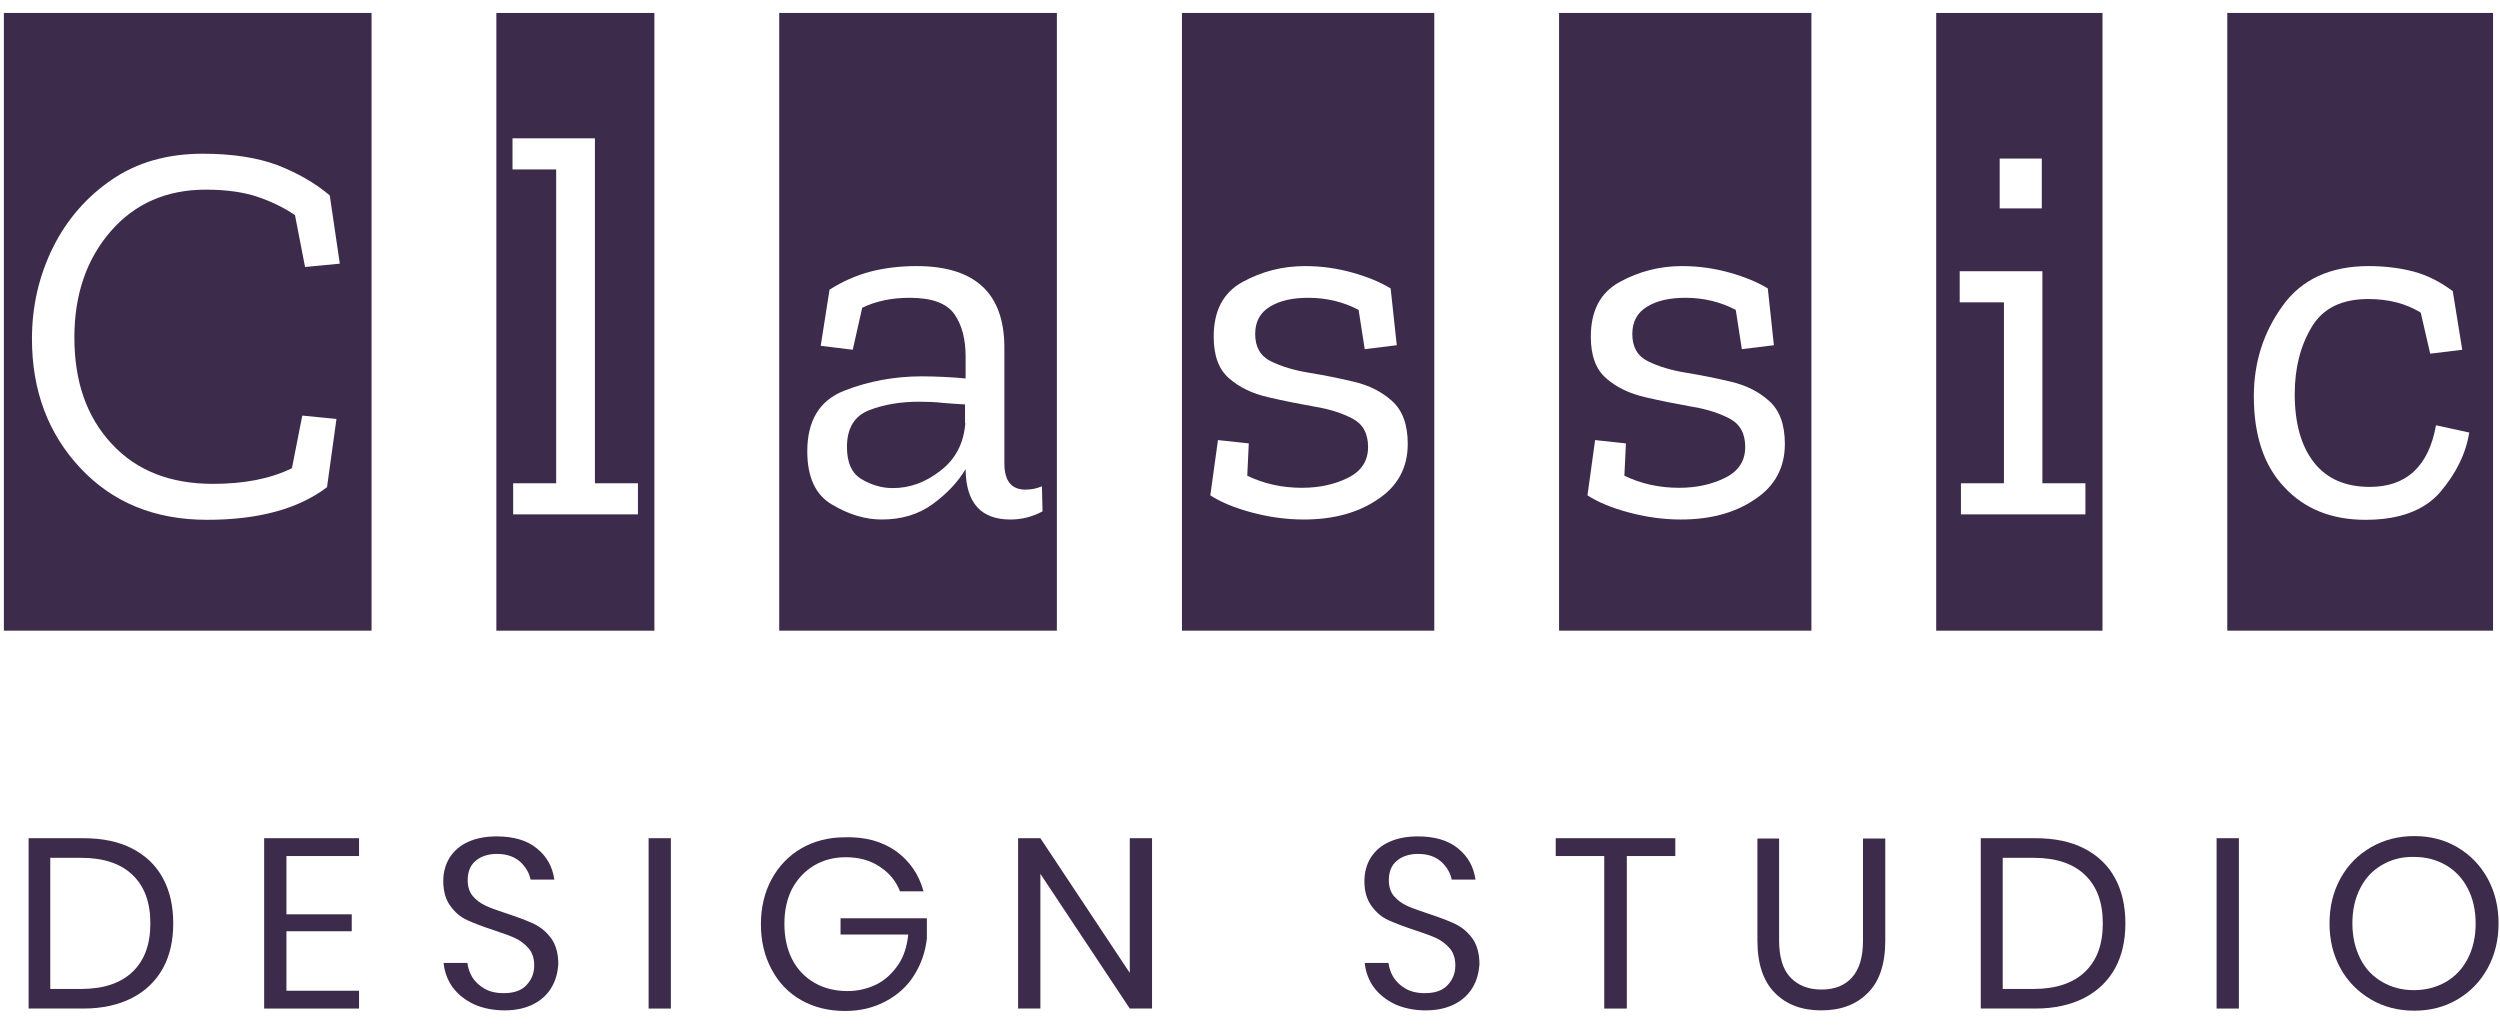 <svg width="92" height="38" viewBox="0 0 92 38" fill="none" xmlns="http://www.w3.org/2000/svg">
<path d="M0.143 23.22V0.477H13.673V23.209H0.143V23.22ZM12.034 17.929L12.382 15.417L11.124 15.294L10.743 17.229C9.957 17.618 8.991 17.806 7.835 17.806C6.263 17.806 5.016 17.317 4.107 16.328C3.186 15.339 2.737 14.038 2.737 12.415C2.737 10.837 3.186 9.536 4.073 8.514C4.96 7.491 6.128 6.979 7.576 6.979C8.317 6.979 8.946 7.068 9.451 7.235C9.957 7.402 10.417 7.624 10.855 7.913L11.226 9.825L12.505 9.703L12.135 7.191C11.596 6.735 10.956 6.368 10.215 6.079C9.474 5.801 8.553 5.657 7.464 5.657C6.173 5.657 5.061 5.968 4.129 6.602C3.197 7.235 2.467 8.069 1.951 9.103C1.434 10.148 1.176 11.27 1.176 12.471C1.176 14.372 1.771 15.961 2.961 17.229C4.152 18.496 5.701 19.129 7.621 19.129C9.508 19.129 10.979 18.729 12.034 17.929Z" fill="#3C2B4A"/>
<path d="M18.266 23.22V0.477H24.082V23.209H18.266V23.22ZM18.884 18.929H23.476V17.784H21.893V5.09H18.861V6.235H20.467V17.784H18.884V18.929Z" fill="#3C2B4A"/>
<path d="M28.675 23.22V0.477H38.893V23.209H28.675V23.22ZM30.527 10.659L30.202 12.726L31.381 12.871L31.729 11.326C32.234 11.081 32.807 10.959 33.48 10.959C34.289 10.959 34.839 11.159 35.12 11.559C35.401 11.96 35.535 12.482 35.535 13.127V13.927C35.288 13.905 35.03 13.883 34.749 13.871C34.469 13.86 34.199 13.849 33.93 13.849C32.919 13.849 31.953 14.027 31.055 14.383C30.157 14.739 29.708 15.483 29.708 16.606C29.708 17.562 30.011 18.218 30.629 18.574C31.246 18.94 31.852 19.118 32.448 19.118C33.177 19.118 33.806 18.929 34.323 18.551C34.839 18.173 35.243 17.751 35.535 17.262V17.306C35.558 18.518 36.108 19.118 37.186 19.118C37.601 19.118 37.994 19.018 38.365 18.818L38.343 17.895C38.163 17.973 37.961 18.018 37.736 18.018C37.22 18.018 36.961 17.695 36.961 17.051V12.793C36.961 10.792 35.883 9.792 33.728 9.792C33.133 9.792 32.571 9.859 32.043 9.992C31.504 10.136 30.999 10.359 30.527 10.659ZM35.524 15.572C35.468 16.306 35.165 16.895 34.615 17.317C34.064 17.751 33.48 17.962 32.852 17.962C32.459 17.962 32.077 17.851 31.718 17.64C31.347 17.429 31.168 17.028 31.168 16.45C31.168 15.75 31.448 15.305 31.987 15.094C32.537 14.883 33.144 14.783 33.829 14.783C34.132 14.783 34.424 14.794 34.704 14.827C34.985 14.85 35.266 14.872 35.513 14.883V15.572H35.524Z" fill="#3C2B4A"/>
<path d="M43.496 23.22V0.477H52.782V23.209H43.496V23.22ZM51.805 16.339C51.805 15.628 51.614 15.105 51.232 14.761C50.851 14.416 50.39 14.183 49.829 14.049C49.267 13.916 48.717 13.805 48.167 13.716C47.617 13.627 47.145 13.482 46.764 13.293C46.382 13.104 46.191 12.771 46.191 12.293C46.191 11.837 46.37 11.504 46.741 11.281C47.112 11.059 47.572 10.959 48.145 10.959C48.807 10.959 49.425 11.104 49.997 11.404L50.222 12.849L51.401 12.704L51.176 10.614C50.794 10.381 50.334 10.192 49.784 10.036C49.234 9.881 48.65 9.792 48.021 9.792C47.19 9.792 46.427 9.992 45.719 10.381C45.012 10.77 44.664 11.437 44.664 12.393C44.664 13.093 44.855 13.605 45.236 13.927C45.618 14.261 46.09 14.483 46.663 14.616C47.235 14.75 47.797 14.861 48.358 14.961C48.919 15.05 49.391 15.205 49.773 15.405C50.154 15.606 50.345 15.95 50.345 16.45C50.345 16.962 50.098 17.34 49.604 17.584C49.11 17.829 48.549 17.951 47.909 17.951C47.19 17.951 46.517 17.806 45.899 17.506L45.955 16.317L44.821 16.195L44.54 18.229C44.933 18.485 45.45 18.696 46.079 18.863C46.707 19.029 47.336 19.118 47.976 19.118C49.065 19.118 49.975 18.874 50.705 18.373C51.435 17.895 51.805 17.206 51.805 16.339Z" fill="#3C2B4A"/>
<path d="M57.374 23.22V0.477H66.66V23.209H57.374V23.22ZM65.683 16.339C65.683 15.628 65.493 15.105 65.111 14.761C64.729 14.416 64.269 14.183 63.707 14.049C63.146 13.916 62.596 13.805 62.045 13.716C61.495 13.627 61.024 13.482 60.642 13.293C60.26 13.104 60.069 12.771 60.069 12.293C60.069 11.837 60.249 11.504 60.62 11.281C60.99 11.059 61.45 10.959 62.023 10.959C62.685 10.959 63.303 11.104 63.876 11.404L64.1 12.849L65.279 12.704L65.055 10.614C64.673 10.381 64.213 10.192 63.662 10.036C63.112 9.881 62.528 9.792 61.9 9.792C61.069 9.792 60.305 9.992 59.598 10.381C58.89 10.77 58.542 11.437 58.542 12.393C58.542 13.093 58.733 13.605 59.115 13.927C59.497 14.261 59.968 14.483 60.541 14.616C61.114 14.75 61.675 14.861 62.236 14.961C62.798 15.05 63.269 15.205 63.651 15.405C64.033 15.606 64.224 15.95 64.224 16.45C64.224 16.962 63.977 17.34 63.483 17.584C62.989 17.829 62.427 17.951 61.787 17.951C61.069 17.951 60.395 17.806 59.777 17.506L59.834 16.317L58.7 16.195L58.419 18.229C58.812 18.485 59.328 18.696 59.957 18.863C60.586 19.029 61.215 19.118 61.855 19.118C62.944 19.118 63.853 18.874 64.583 18.373C65.313 17.895 65.683 17.206 65.683 16.339Z" fill="#3C2B4A"/>
<path d="M71.252 23.22V0.477H77.372V23.209H71.252V23.22ZM72.151 18.929H76.743V17.784H75.16V9.981H72.117V11.126H73.745V17.784H72.162V18.929H72.151ZM73.588 5.835V7.669H75.138V5.835H73.588Z" fill="#3C2B4A"/>
<path d="M81.964 23.22V0.477H91.744V23.209H81.964V23.22ZM90.868 15.917L89.645 15.65C89.375 17.162 88.555 17.918 87.208 17.918C86.31 17.918 85.625 17.618 85.153 17.017C84.682 16.417 84.446 15.572 84.446 14.505C84.446 13.538 84.659 12.715 85.075 12.026C85.49 11.337 86.186 11.004 87.152 11.004C87.893 11.004 88.544 11.17 89.083 11.504L89.431 13.015L90.61 12.871L90.262 10.714C89.802 10.37 89.319 10.125 88.814 9.992C88.308 9.859 87.758 9.792 87.163 9.792C85.76 9.792 84.693 10.281 83.997 11.259C83.289 12.237 82.941 13.349 82.941 14.583C82.941 16.017 83.312 17.14 84.064 17.929C84.805 18.729 85.805 19.129 87.051 19.129C88.297 19.129 89.218 18.785 89.802 18.107C90.386 17.418 90.745 16.695 90.868 15.917Z" fill="#3C2B4A"/>
<path d="M5.993 35.637C5.735 36.104 5.353 36.47 4.859 36.726C4.354 36.982 3.759 37.115 3.063 37.115H1.053V30.846H3.063C3.759 30.846 4.365 30.968 4.859 31.224C5.353 31.479 5.735 31.835 5.993 32.313C6.252 32.791 6.375 33.336 6.375 33.98C6.375 34.614 6.252 35.17 5.993 35.637ZM4.882 35.759C5.32 35.337 5.533 34.748 5.533 33.98C5.533 33.213 5.32 32.624 4.882 32.202C4.444 31.779 3.815 31.568 2.984 31.568H1.85V36.393H2.984C3.815 36.393 4.444 36.181 4.882 35.759Z" fill="#3C2B4A"/>
<path d="M10.541 31.502V33.647H12.944V34.27H10.541V36.459H13.213V37.115H9.721V30.846H13.213V31.502H10.541Z" fill="#3C2B4A"/>
<path d="M20.31 36.315C20.164 36.571 19.951 36.782 19.659 36.938C19.367 37.093 19.007 37.182 18.569 37.182C18.154 37.182 17.772 37.104 17.447 36.96C17.121 36.804 16.863 36.604 16.661 36.337C16.47 36.071 16.357 35.77 16.324 35.437H17.2C17.222 35.615 17.278 35.793 17.379 35.959C17.48 36.126 17.637 36.271 17.828 36.382C18.019 36.493 18.255 36.548 18.536 36.548C18.895 36.548 19.176 36.46 19.367 36.26C19.558 36.059 19.659 35.826 19.659 35.526C19.659 35.27 19.591 35.059 19.456 34.903C19.322 34.748 19.153 34.614 18.962 34.525C18.771 34.437 18.491 34.336 18.154 34.225C17.75 34.092 17.435 33.97 17.188 33.858C16.941 33.747 16.739 33.569 16.571 33.336C16.402 33.103 16.312 32.802 16.312 32.425C16.312 32.102 16.391 31.813 16.548 31.557C16.706 31.313 16.93 31.113 17.233 30.979C17.525 30.846 17.884 30.779 18.277 30.779C18.895 30.779 19.4 30.924 19.76 31.224C20.13 31.524 20.332 31.902 20.4 32.369H19.524C19.479 32.124 19.344 31.902 19.142 31.713C18.929 31.524 18.648 31.424 18.289 31.424C17.963 31.424 17.694 31.513 17.503 31.68C17.301 31.846 17.211 32.091 17.211 32.391C17.211 32.636 17.278 32.836 17.402 32.98C17.536 33.136 17.694 33.247 17.884 33.336C18.075 33.425 18.345 33.514 18.67 33.625C19.075 33.758 19.4 33.881 19.659 34.003C19.906 34.125 20.119 34.303 20.287 34.536C20.456 34.77 20.546 35.092 20.546 35.492C20.523 35.782 20.456 36.059 20.31 36.315Z" fill="#3C2B4A"/>
<path d="M24.688 30.846V37.115H23.869V30.846H24.688Z" fill="#3C2B4A"/>
<path d="M32.975 31.324C33.48 31.691 33.817 32.18 33.986 32.802H33.121C32.975 32.424 32.717 32.113 32.369 31.891C32.021 31.657 31.605 31.546 31.122 31.546C30.696 31.546 30.303 31.646 29.966 31.846C29.629 32.046 29.36 32.324 29.157 32.691C28.967 33.058 28.866 33.491 28.866 33.992C28.866 34.503 28.967 34.948 29.157 35.314C29.348 35.681 29.629 35.97 29.977 36.17C30.325 36.37 30.73 36.471 31.19 36.471C31.583 36.471 31.931 36.382 32.257 36.226C32.582 36.059 32.84 35.815 33.054 35.503C33.267 35.192 33.379 34.814 33.424 34.392H30.932V33.791H34.109V34.536C34.053 35.036 33.896 35.481 33.638 35.892C33.379 36.304 33.031 36.615 32.593 36.848C32.156 37.082 31.661 37.204 31.1 37.204C30.494 37.204 29.955 37.071 29.483 36.804C29.012 36.537 28.652 36.159 28.394 35.67C28.136 35.192 28.001 34.636 28.001 34.014C28.001 33.391 28.136 32.836 28.394 32.358C28.652 31.88 29.023 31.491 29.483 31.224C29.944 30.957 30.482 30.812 31.089 30.812C31.852 30.79 32.47 30.968 32.975 31.324Z" fill="#3C2B4A"/>
<path d="M42.395 37.115H41.576L38.286 32.157V37.115H37.466V30.846H38.286L41.576 35.803V30.846H42.395V37.115Z" fill="#3C2B4A"/>
<path d="M54.208 36.315C54.062 36.571 53.848 36.782 53.556 36.938C53.264 37.093 52.905 37.182 52.467 37.182C52.052 37.182 51.67 37.104 51.344 36.96C51.019 36.804 50.761 36.604 50.559 36.337C50.368 36.071 50.255 35.77 50.222 35.437H51.097C51.12 35.615 51.176 35.793 51.277 35.959C51.378 36.126 51.535 36.271 51.726 36.382C51.917 36.493 52.153 36.548 52.434 36.548C52.793 36.548 53.074 36.46 53.264 36.26C53.455 36.059 53.556 35.826 53.556 35.526C53.556 35.27 53.489 35.059 53.354 34.903C53.22 34.748 53.051 34.614 52.86 34.525C52.669 34.437 52.389 34.336 52.052 34.225C51.648 34.092 51.333 33.97 51.086 33.858C50.839 33.747 50.637 33.569 50.469 33.336C50.3 33.103 50.21 32.802 50.21 32.425C50.21 32.102 50.289 31.813 50.446 31.557C50.603 31.313 50.828 31.113 51.131 30.979C51.423 30.846 51.782 30.779 52.175 30.779C52.793 30.779 53.298 30.924 53.658 31.224C54.028 31.524 54.23 31.902 54.298 32.369H53.422C53.377 32.124 53.242 31.902 53.04 31.713C52.827 31.524 52.546 31.424 52.187 31.424C51.861 31.424 51.592 31.513 51.401 31.68C51.199 31.846 51.109 32.091 51.109 32.391C51.109 32.636 51.176 32.836 51.3 32.98C51.434 33.136 51.592 33.247 51.782 33.336C51.973 33.425 52.243 33.514 52.568 33.625C52.973 33.758 53.298 33.881 53.556 34.003C53.803 34.125 54.017 34.303 54.185 34.536C54.354 34.77 54.444 35.092 54.444 35.492C54.421 35.782 54.354 36.059 54.208 36.315Z" fill="#3C2B4A"/>
<path d="M61.652 30.846V31.502H59.867V37.115H59.036V31.502H57.251V30.846H61.652Z" fill="#3C2B4A"/>
<path d="M65.471 30.846V34.603C65.471 35.214 65.605 35.67 65.886 35.97C66.167 36.259 66.537 36.415 67.031 36.415C67.514 36.415 67.885 36.27 68.154 35.97C68.424 35.67 68.558 35.225 68.558 34.614V30.857H69.378V34.614C69.378 35.47 69.165 36.115 68.738 36.537C68.311 36.971 67.739 37.182 67.02 37.182C66.313 37.182 65.74 36.971 65.313 36.537C64.887 36.104 64.673 35.47 64.673 34.614V30.857H65.471V30.846Z" fill="#3C2B4A"/>
<path d="M77.832 35.637C77.574 36.104 77.192 36.47 76.698 36.726C76.193 36.982 75.598 37.115 74.901 37.115H72.892V30.846H74.901C75.598 30.846 76.204 30.968 76.698 31.224C77.192 31.479 77.574 31.835 77.832 32.313C78.09 32.791 78.214 33.336 78.214 33.98C78.214 34.614 78.09 35.17 77.832 35.637ZM76.732 35.759C77.17 35.337 77.383 34.748 77.383 33.98C77.383 33.213 77.17 32.624 76.732 32.202C76.294 31.779 75.665 31.568 74.834 31.568H73.7V36.393H74.834C75.654 36.393 76.294 36.181 76.732 35.759Z" fill="#3C2B4A"/>
<path d="M82.391 30.846V37.115H81.571V30.846H82.391Z" fill="#3C2B4A"/>
<path d="M90.431 31.179C90.902 31.457 91.273 31.835 91.542 32.324C91.812 32.813 91.947 33.369 91.947 33.98C91.947 34.592 91.812 35.147 91.542 35.636C91.273 36.126 90.902 36.504 90.431 36.781C89.959 37.059 89.431 37.193 88.847 37.193C88.264 37.193 87.725 37.059 87.253 36.781C86.781 36.504 86.4 36.126 86.13 35.636C85.861 35.147 85.726 34.592 85.726 33.98C85.726 33.369 85.861 32.813 86.13 32.324C86.4 31.835 86.77 31.457 87.253 31.179C87.736 30.901 88.264 30.768 88.847 30.768C89.431 30.768 89.959 30.901 90.431 31.179ZM87.669 31.824C87.32 32.024 87.051 32.302 86.86 32.679C86.669 33.046 86.568 33.48 86.568 33.98C86.568 34.469 86.669 34.903 86.86 35.281C87.051 35.659 87.32 35.937 87.669 36.137C88.017 36.337 88.398 36.437 88.836 36.437C89.263 36.437 89.656 36.337 90.004 36.137C90.352 35.937 90.622 35.648 90.812 35.281C91.003 34.914 91.104 34.48 91.104 33.991C91.104 33.491 91.003 33.057 90.812 32.691C90.622 32.324 90.352 32.035 90.004 31.835C89.656 31.635 89.274 31.535 88.836 31.535C88.41 31.523 88.017 31.623 87.669 31.824Z" fill="#3C2B4A"/>
</svg>
